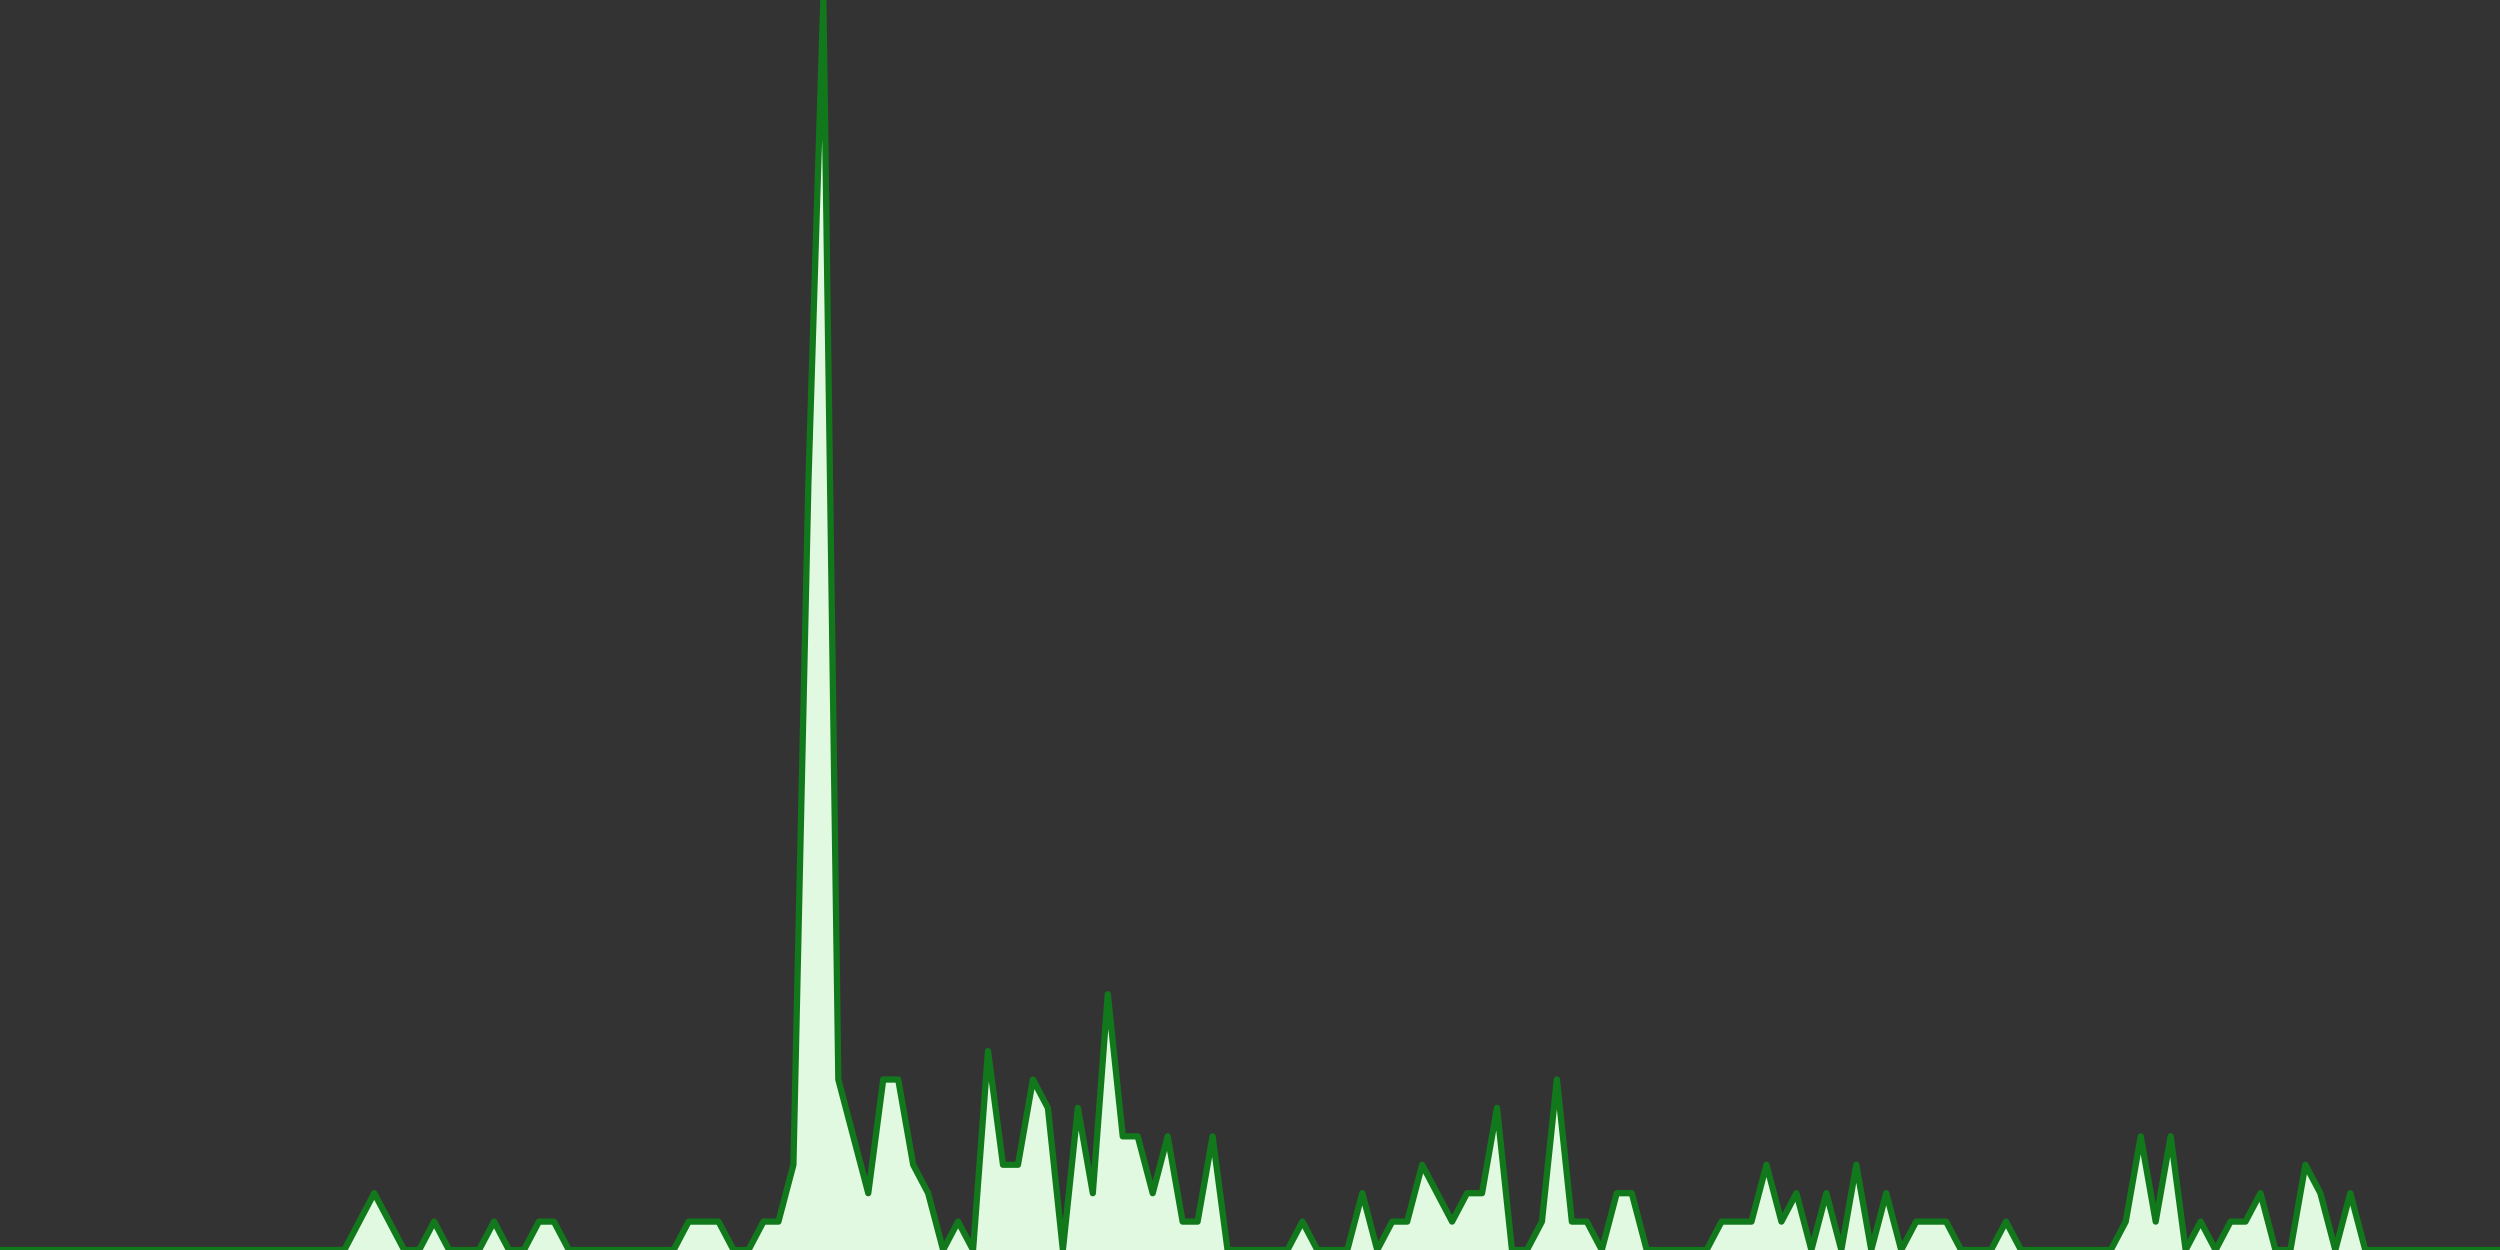 <?xml version="1.0" encoding="UTF-8" standalone="no"?>
		<!DOCTYPE svg PUBLIC "-//W3C//DTD SVG 1.1//EN" "http://www.w3.org/Graphics/SVG/1.1/DTD/svg11.dtd">
		<svg xmlns="http://www.w3.org/2000/svg" viewBox="0 0 800 400" preserveAspectRatio="xMidYMid meet">
			<rect x="0" y="0" width="800" height="400" fill="#333333" stroke="none"/>
			<title>#samsung Trend</title>

			<!-- drawing elements to go here -->

		    <polyline points="0,400 0,400 4.79,400 9.581,400 14.371,400 19.162,400 23.952,400 28.743,400 33.533,400 38.323,400 43.114,400 47.904,400 52.695,400 57.485,400 62.275,400 67.066,400 71.856,400 76.647,400 81.437,400 86.228,400 91.018,400 95.808,400 100.599,400 105.389,400 110.18,400 114.97,390.909 119.76,381.818 124.551,390.909 129.341,400 134.132,400 138.922,390.909 143.713,400 148.503,400 153.293,400 158.084,390.909 162.874,400 167.665,400 172.455,390.909 177.246,390.909 182.036,400 186.826,400 191.617,400 196.407,400 201.198,400 205.988,400 210.778,400 215.569,400 220.359,390.909 225.15,390.909 229.94,390.909 234.731,400 239.521,400 244.311,390.909 249.102,390.909 253.892,372.727 258.683,154.545 263.473,0 268.263,345.455 273.054,363.636 277.844,381.818 282.635,345.455 287.425,345.455 292.216,372.727 297.006,381.818 301.796,400 306.587,390.909 311.377,400 316.168,336.364 320.958,372.727 325.749,372.727 330.539,345.455 335.329,354.545 340.12,400 344.91,354.545 349.701,381.818 354.491,318.182 359.281,363.636 364.072,363.636 368.862,381.818 373.653,363.636 378.443,390.909 383.234,390.909 388.024,363.636 392.814,400 397.605,400 402.395,400 407.186,400 411.976,400 416.766,390.909 421.557,400 426.347,400 431.138,400 435.928,381.818 440.719,400 445.509,390.909 450.299,390.909 455.09,372.727 459.88,381.818 464.671,390.909 469.461,381.818 474.251,381.818 479.042,354.545 483.832,400 488.623,400 493.413,390.909 498.204,345.455 502.994,390.909 507.784,390.909 512.575,400 517.365,381.818 522.156,381.818 526.946,400 531.737,400 536.527,400 541.317,400 546.108,400 550.898,390.909 555.689,390.909 560.479,390.909 565.269,372.727 570.06,390.909 574.85,381.818 579.641,400 584.431,381.818 589.222,400 594.012,372.727 598.802,400 603.593,381.818 608.383,400 613.174,390.909 617.964,390.909 622.754,390.909 627.545,400 632.335,400 637.126,400 641.916,390.909 646.707,400 651.497,400 656.287,400 661.078,400 665.868,400 670.659,400 675.449,400 680.24,390.909 685.03,363.636 689.82,390.909 694.611,363.636 699.401,400 704.192,390.909 708.982,400 713.772,390.909 718.563,390.909 723.353,381.818 728.144,400 732.934,400 737.725,372.727 742.515,381.818 747.305,400 752.096,381.818 756.886,400 761.677,400 766.467,400 771.257,400 776.048,400 780.838,400 785.629,400 790.419,400 795.21,400 800,400"
		stroke="rgb(17, 121, 27)" stroke-width="2" stroke-linecap="round"
		stroke-linejoin="round" fill="#e1f9e1" />
		</svg>